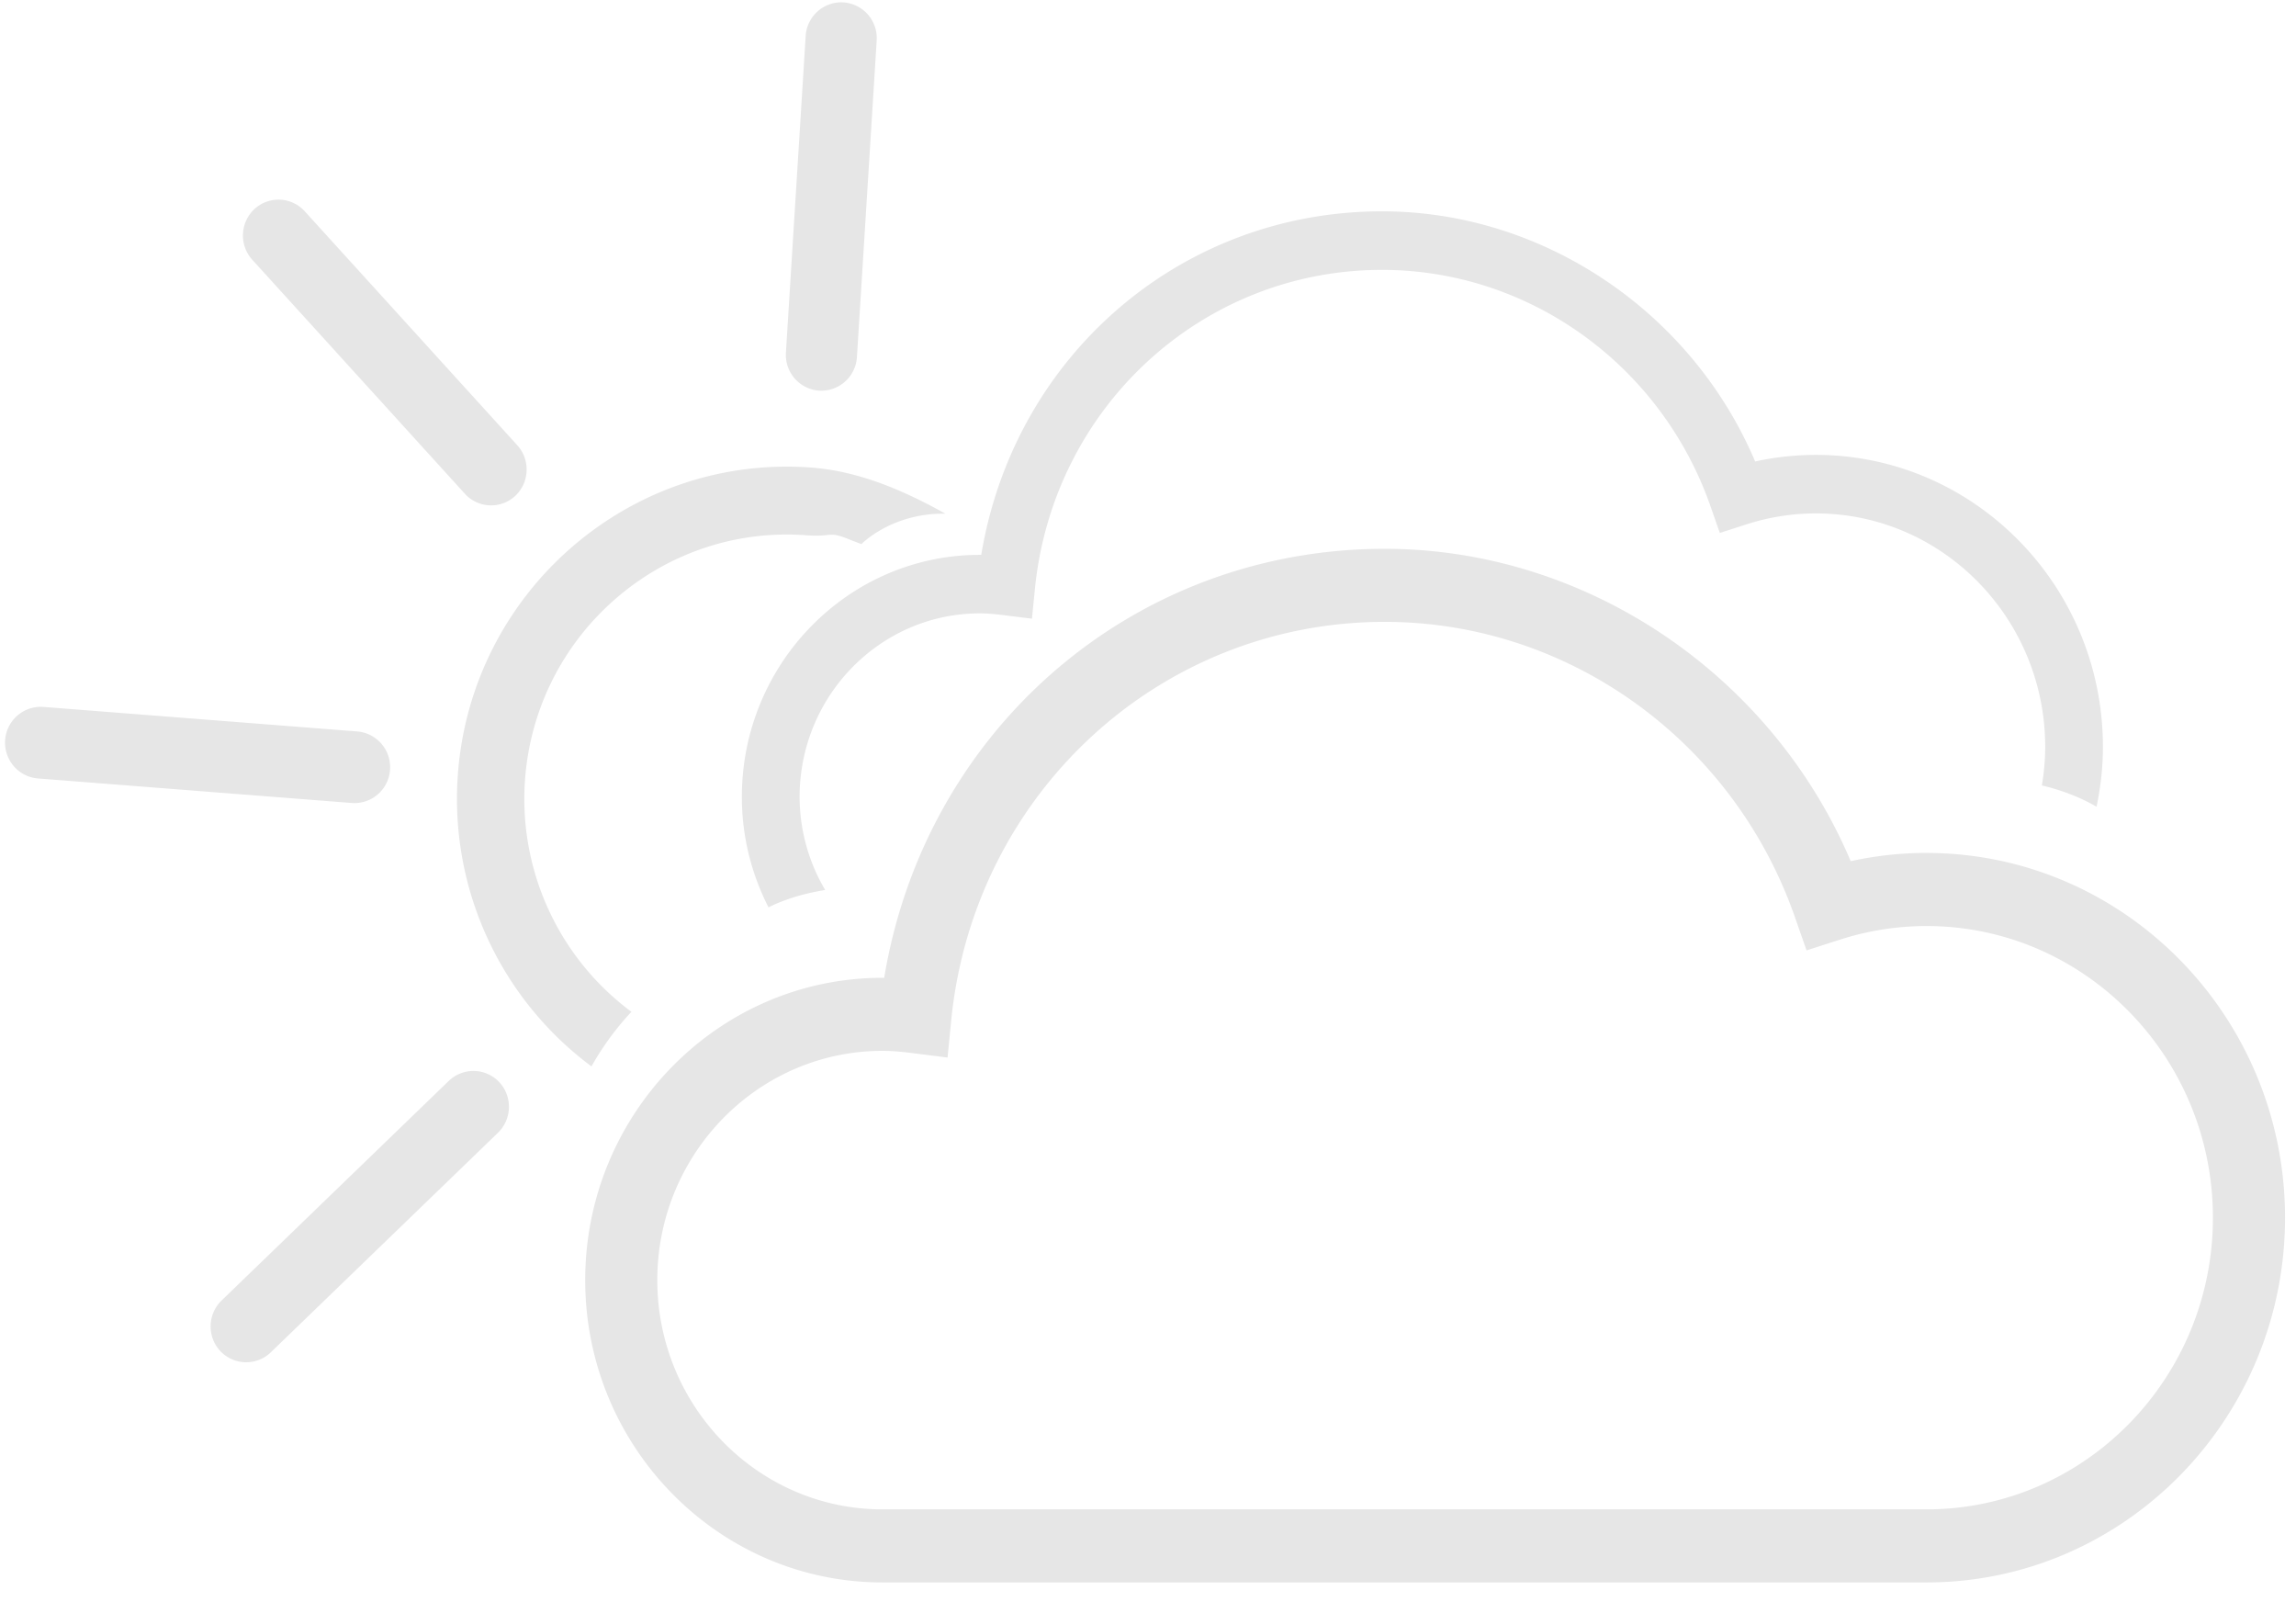 <?xml version="1.0" standalone="no"?><!DOCTYPE svg PUBLIC "-//W3C//DTD SVG 1.1//EN" "http://www.w3.org/Graphics/SVG/1.1/DTD/svg11.dtd"><svg t="1498217226269" class="icon" style="" viewBox="0 0 1468 1024" version="1.1" xmlns="http://www.w3.org/2000/svg" p-id="3268" xmlns:xlink="http://www.w3.org/1999/xlink" width="28.672" height="20"><defs><style type="text/css"></style></defs><path d="M1231.795 545.232c-16.307 0-32.575 1.797-48.495 5.275-50.852-119.789-169.52-199.68-297.945-199.68-160.266 0-293.521 114.804-320.029 274.239h-1.121c-104.796 0-190.039 86.712-190.039 193.266s85.243 193.246 190.039 193.246h667.59c126.377 0 229.202-104.603 229.202-233.163s-102.825-233.163-229.202-233.163z m183.083 233.182c0 102.825-82.133 186.445-183.083 186.445H564.205c-79.37 0-143.94-65.71-143.94-146.529 0-80.799 64.57-146.567 143.94-146.567 5.294 0 11.071 0.425 18.2 1.314l23.436 2.956 2.338-23.784c14.471-145.215 133.642-254.725 277.176-254.725 117.412 0 222.826 75.834 262.26 188.725l7.458 21.291 21.253-6.84c18.026-5.796 36.69-8.733 55.47-8.733 100.951 0 183.083 83.62 183.083 186.445zM297.211 315.643a22.683 22.683 0 0 0 32.15 1.43c9.216-8.54 9.854-23.108 1.41-32.401L194.83 135.052a22.663 22.663 0 0 0-32.15-1.41 23.108 23.108 0 0 0-1.41 32.382l135.941 149.601M286.933 690.968l-145.292 140.423a23.088 23.088 0 0 0-0.676 32.401 22.702 22.702 0 0 0 32.188 0.676l145.292-140.404a23.146 23.146 0 0 0 0.657-32.42 22.702 22.702 0 0 0-32.169-0.676M523.766 249.721a22.876 22.876 0 0 0 24.132-21.427l12.636-202.443a22.914 22.914 0 0 0-21.253-24.325 22.876 22.876 0 0 0-24.151 21.446l-12.636 202.424a22.914 22.914 0 0 0 21.253 24.325M249.373 492.216a22.934 22.934 0 0 0-20.924-24.634l-200.704-15.688A22.876 22.876 0 0 0 3.285 472.972c-0.966 12.578 8.443 23.668 20.944 24.653l200.723 15.688a22.837 22.837 0 0 0 24.421-21.079M604.488 328.376c-25.697-14.297-54.639-27.165-85.765-29.483-115.963-8.694-217.358 79.292-225.976 196.144a212.992 212.992 0 0 0 85.436 186.658 179.78 179.78 0 0 1 25.523-34.893 169.501 169.501 0 0 1-68.009-148.557c6.898-92.971 87.562-162.99 179.818-156.073 18.084 1.352 13.177-3.304 29.097 3.285l6.163 2.357s19.321-20.016 53.712-19.437" fill="#e6e6e6" p-id="3269"></path><path d="M1344.551 477.493c0-102.941-82.306-186.696-183.509-186.696-13.061 0-26.083 1.41-38.835 4.212-40.709-95.928-135.728-159.918-238.573-159.918-128.29 0-235.018 91.947-256.251 219.6h-0.908c-83.891 0-152.151 69.419-152.151 154.759 0 25.484 6.26 49.403 17.041 70.579 8.617-4.309 20.673-8.617 36.246-11.09a117.18 117.18 0 0 1-16.365-59.489c0-64.705 51.702-117.354 115.229-117.354 4.251 0 8.888 0.348 14.587 1.063l18.741 2.338 1.893-19.031c11.592-116.253 106.998-203.95 221.938-203.95 94.015 0 178.427 60.725 210.017 151.108l5.97 17.06 17.002-5.487a144.577 144.577 0 0 1 44.418-6.994c80.838 0 146.606 66.985 146.606 149.291 0 8.385-0.811 16.577-2.125 24.595 10.124 2.396 22.818 6.569 34.971 13.621 2.55-12.346 4.057-25.117 4.057-38.216" fill="#e6e6e6" p-id="3270"></path></svg>